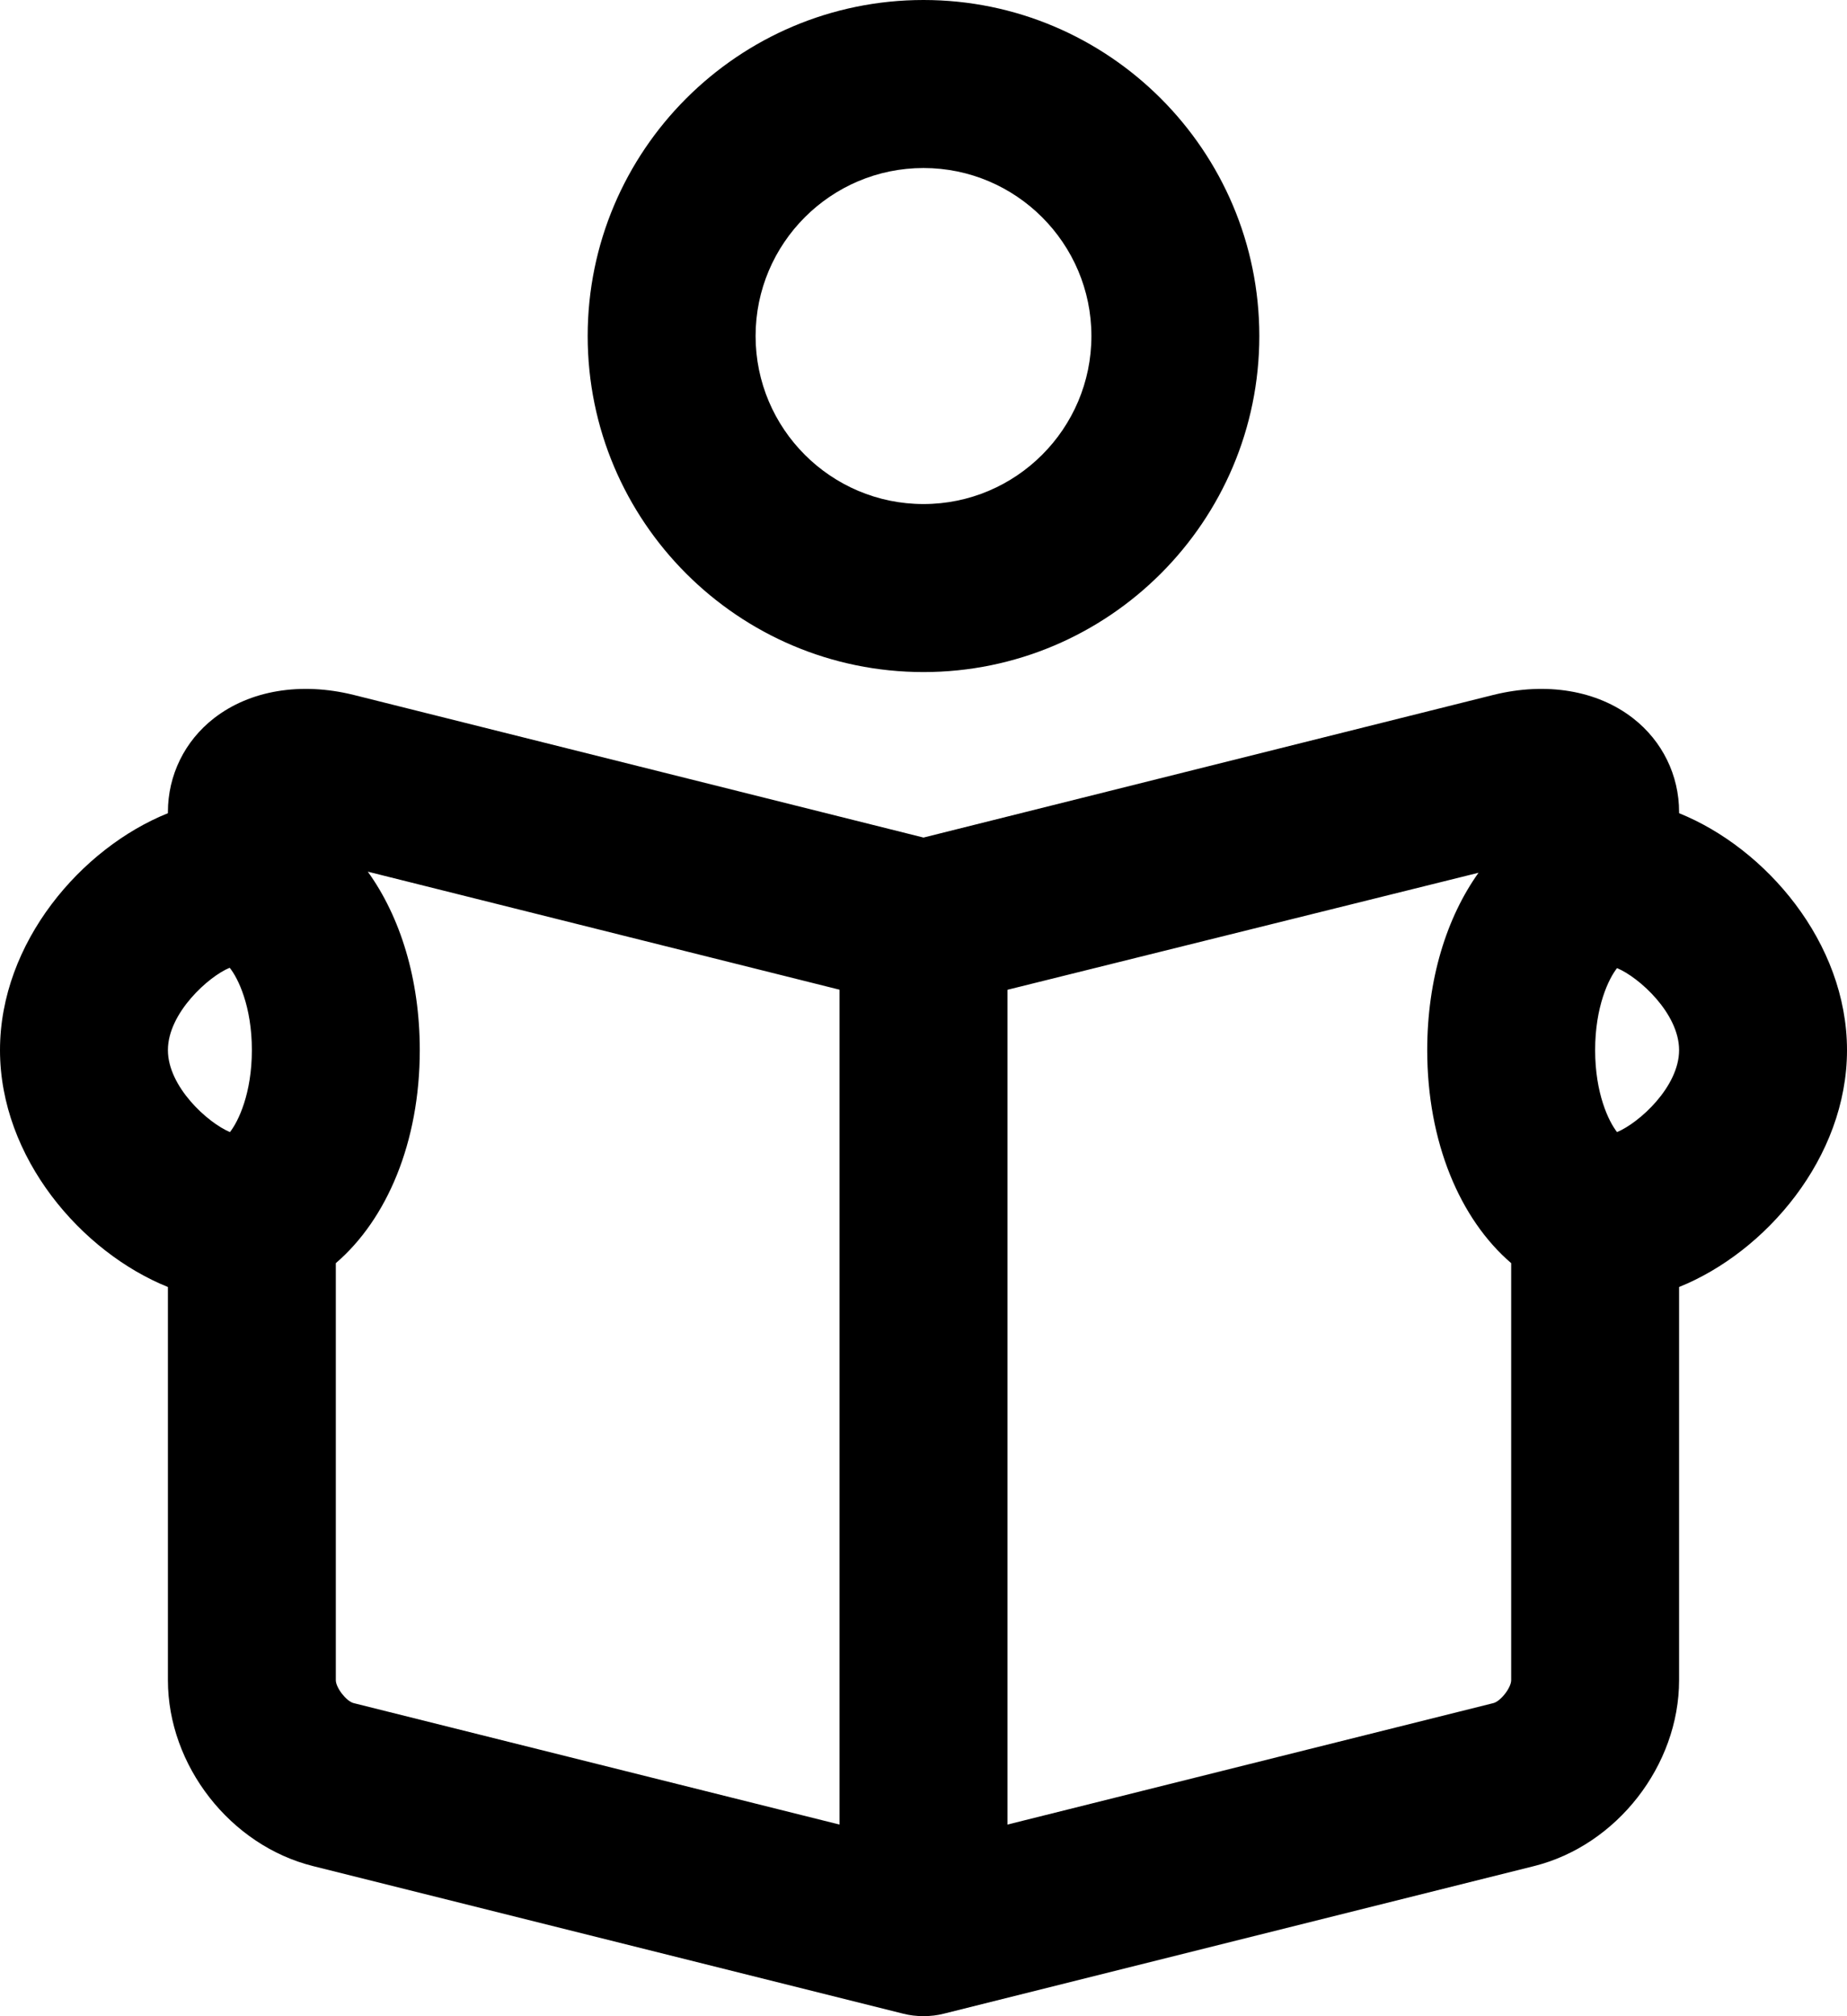 <svg xmlns="http://www.w3.org/2000/svg" xmlns:xlink="http://www.w3.org/1999/xlink" preserveAspectRatio="xMidYMid" width="44" height="48" viewBox="0 0 22 24">
  <defs>
    <style>
      .cls-1 {
        fill: #000;
        fill-rule: evenodd;
      }
    </style>
  </defs>
  <path d="M20.000,15.320 L20.000,20.000 C20.000,21.015 19.258,21.967 18.273,22.213 L11.242,23.970 C11.164,23.990 11.084,23.999 11.007,23.999 C11.005,23.999 11.003,24.000 11.001,24.000 C11.001,24.000 11.001,24.000 11.000,24.000 C11.000,24.000 11.000,24.000 11.000,24.000 C11.000,24.000 11.000,24.000 11.000,24.000 C10.999,24.000 10.999,24.000 10.999,24.000 C10.997,24.000 10.995,23.999 10.993,23.999 C10.916,23.999 10.836,23.990 10.758,23.970 L3.728,22.213 C2.742,21.967 2.000,21.015 2.000,20.000 L2.000,15.320 C0.970,14.905 0.000,13.782 0.000,12.500 C0.000,11.218 0.970,10.094 2.000,9.680 L2.000,9.666 C2.000,9.229 2.199,8.822 2.547,8.551 C2.976,8.217 3.583,8.116 4.212,8.272 L11.000,9.970 L17.788,8.272 C18.418,8.116 19.025,8.217 19.453,8.551 C19.801,8.822 20.000,9.229 20.000,9.666 L20.000,9.680 C21.030,10.095 22.000,11.218 22.000,12.500 C22.000,13.782 21.030,14.905 20.000,15.320 ZM2.736,11.520 C2.490,11.619 2.000,12.056 2.000,12.500 C2.000,12.936 2.474,13.365 2.739,13.476 C2.839,13.349 3.000,13.016 3.000,12.500 C3.000,11.978 2.835,11.642 2.736,11.520 ZM4.000,15.036 L4.000,20.000 C4.000,20.090 4.125,20.251 4.212,20.273 L10.000,21.719 L10.000,11.781 L4.381,10.376 C4.767,10.911 5.000,11.653 5.000,12.500 C5.000,13.596 4.609,14.514 4.000,15.036 ZM18.000,15.036 C17.391,14.514 17.000,13.596 17.000,12.500 C17.000,11.659 17.230,10.923 17.611,10.389 L12.000,11.782 L12.000,21.719 L17.788,20.273 C17.875,20.251 18.000,20.090 18.000,20.000 L18.000,15.036 ZM19.261,11.524 C19.161,11.650 19.000,11.984 19.000,12.500 C19.000,13.016 19.161,13.349 19.261,13.476 C19.526,13.365 20.000,12.936 20.000,12.500 C20.000,12.064 19.525,11.634 19.261,11.524 ZM11.000,8.000 C8.794,8.000 7.000,6.206 7.000,4.000 C7.000,1.794 8.794,0.000 11.000,0.000 C13.206,0.000 15.000,1.794 15.000,4.000 C15.000,6.206 13.206,8.000 11.000,8.000 ZM11.000,2.000 C9.897,2.000 9.000,2.897 9.000,4.000 C9.000,5.103 9.897,6.000 11.000,6.000 C12.102,6.000 13.000,5.103 13.000,4.000 C13.000,2.897 12.102,2.000 11.000,2.000 Z" class="cls-1"/>
</svg>
